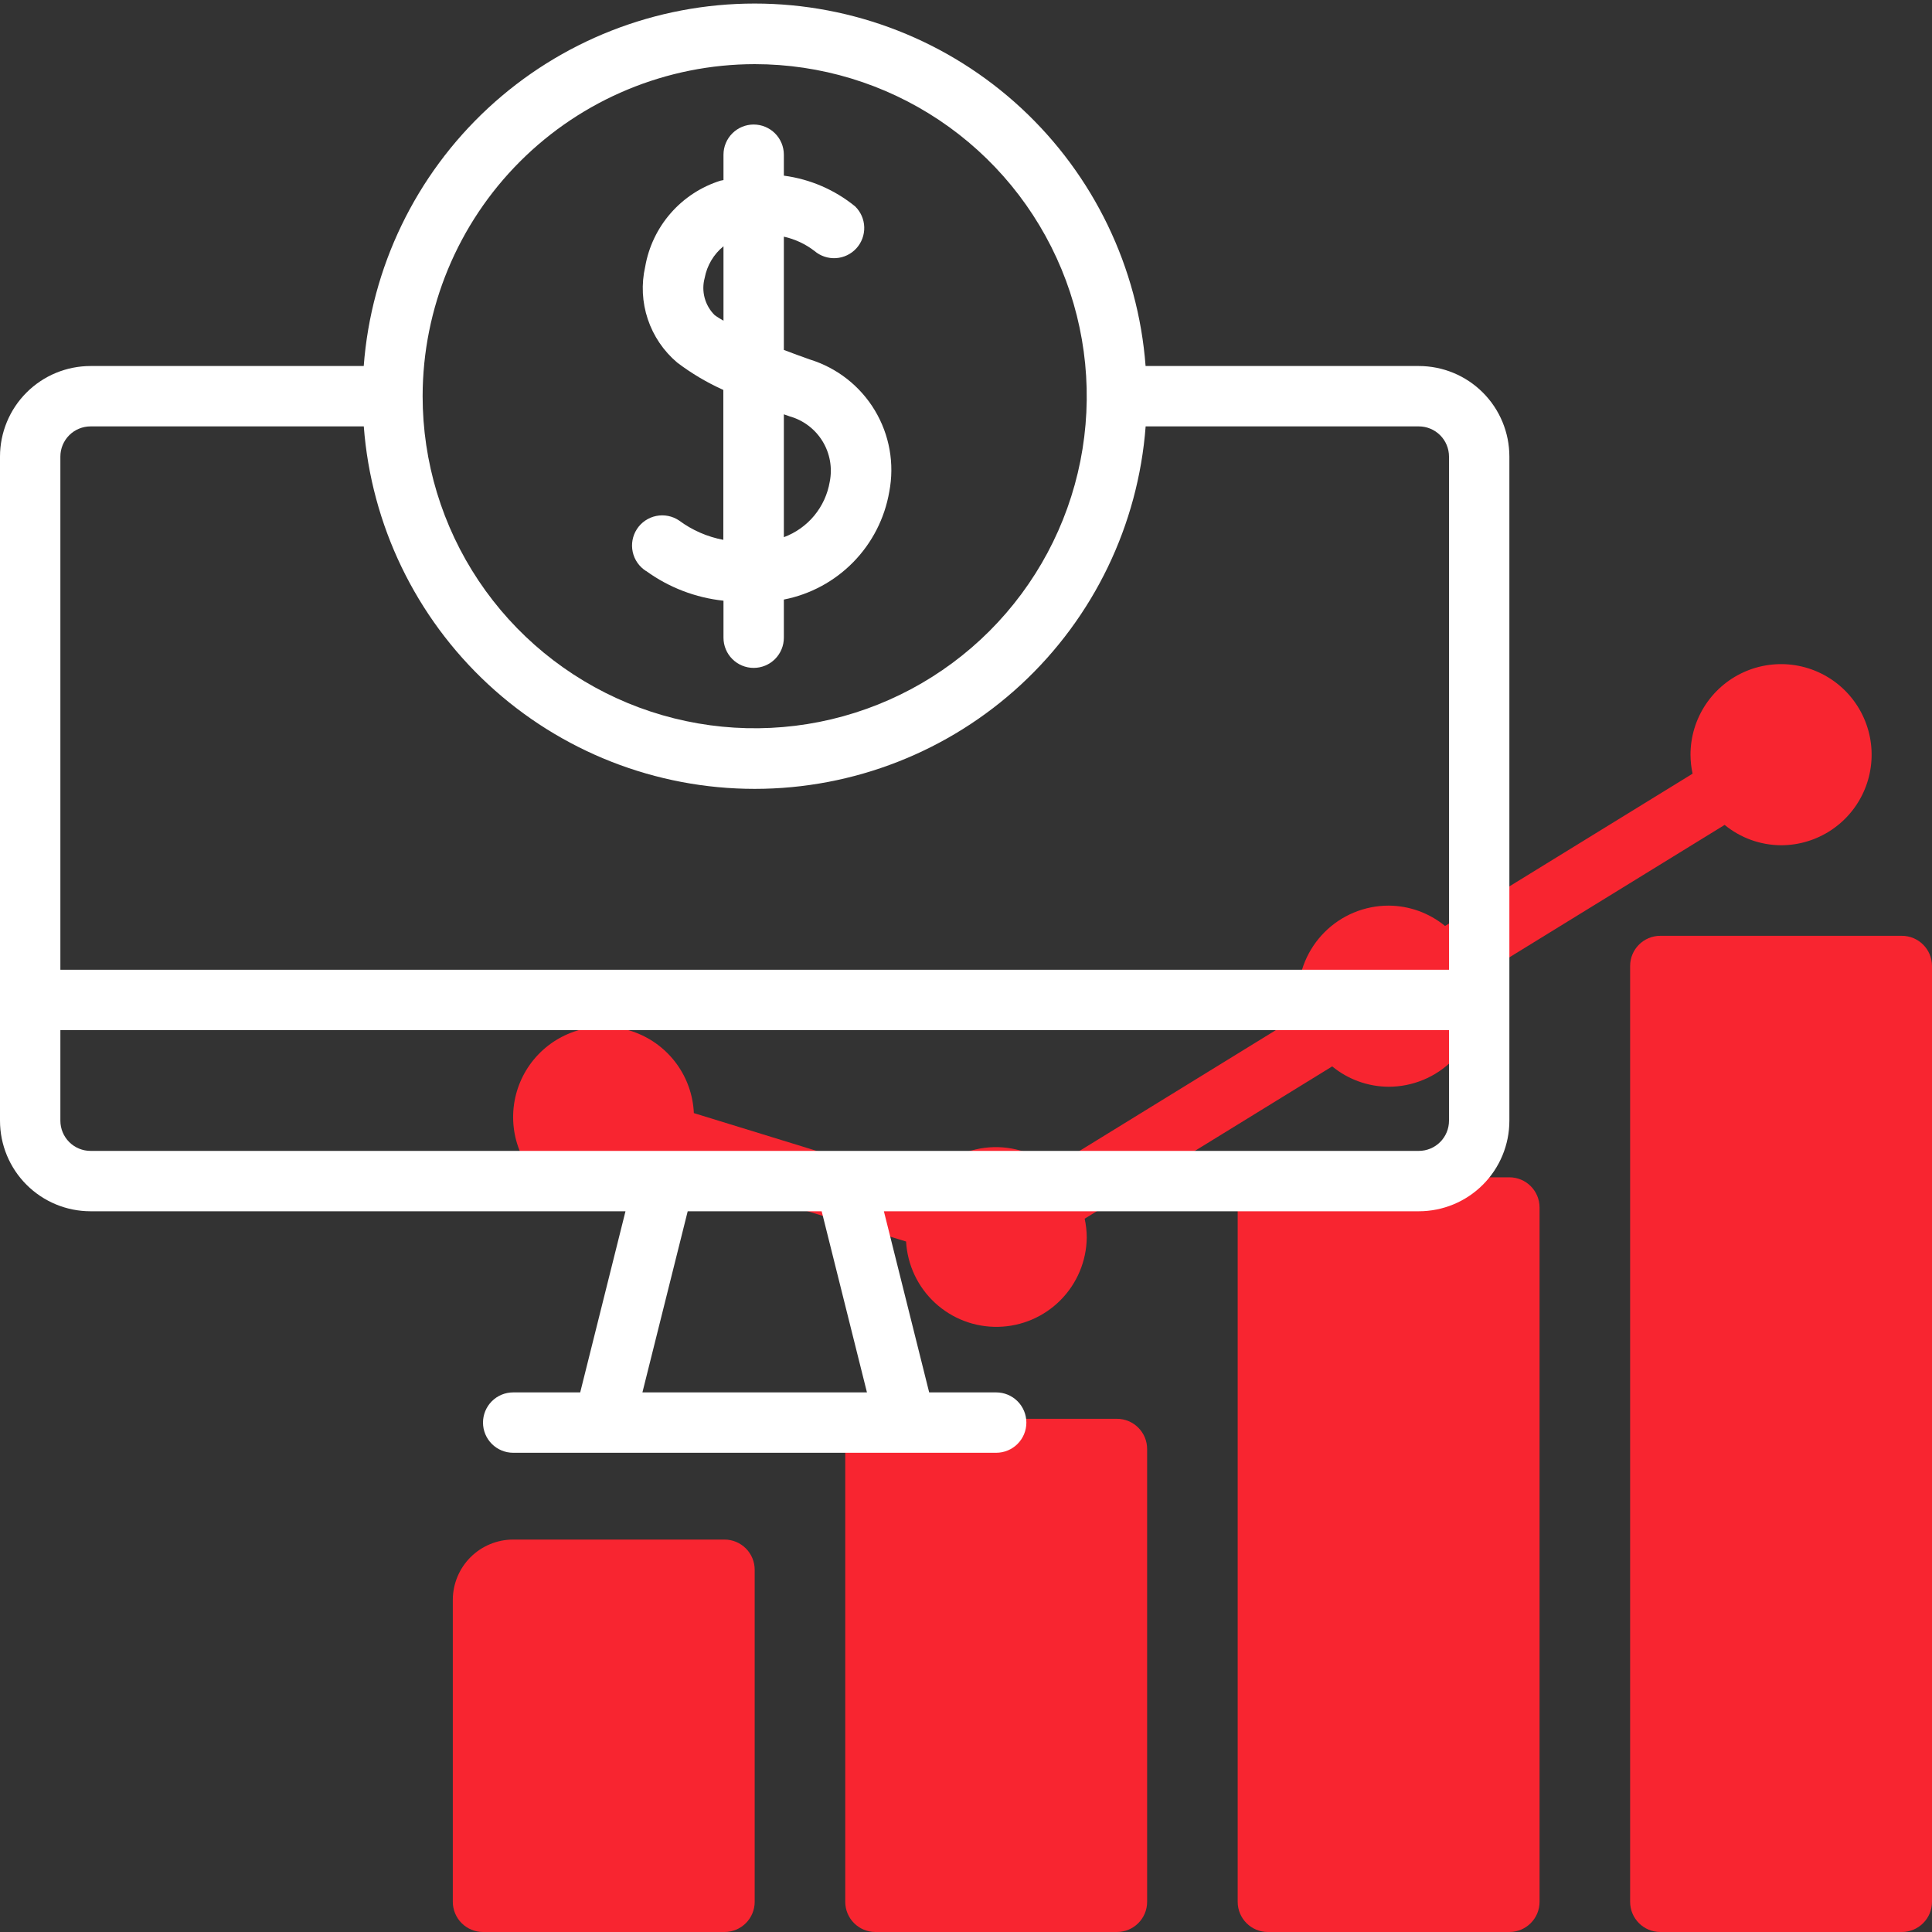 <svg width="368" height="368" viewBox="0 0 368 368" fill="none" xmlns="http://www.w3.org/2000/svg">
<rect x="0" y="0" width="368" height="368" fill="#333333" stroke="none"/>
<path d="M138 293.25H97.75C94.7 293.25 91.775 294.462 89.618 296.618C87.462 298.775 86.25 301.7 86.25 304.75V362.25C86.25 363.775 86.856 365.238 87.934 366.316C89.013 367.394 90.475 368 92 368H138C139.525 368 140.988 367.394 142.066 366.316C143.144 365.238 143.75 363.775 143.75 362.25V299C143.75 297.475 143.144 296.012 142.066 294.934C140.988 293.856 139.525 293.25 138 293.25Z" fill="#F82530"/>
<path d="M212.75 270.25H166.75C163.574 270.25 161 272.824 161 276V362.25C161 365.426 163.574 368 166.75 368H212.75C215.926 368 218.5 365.426 218.5 362.25V276C218.5 272.824 215.926 270.25 212.75 270.25Z" fill="#F82530"/>
<path d="M287.5 224.25H241.5C238.324 224.25 235.75 226.824 235.75 230V362.25C235.75 365.426 238.324 368 241.5 368H287.5C290.676 368 293.25 365.426 293.25 362.25V230C293.25 226.824 290.676 224.25 287.5 224.25Z" fill="#F82530"/>
<path d="M362.25 178.25H316.25C313.074 178.25 310.5 180.824 310.5 184V362.25C310.5 365.426 313.074 368 316.25 368H362.25C365.426 368 368 365.426 368 362.25V184C368 180.824 365.426 178.25 362.25 178.25Z" fill="#F82530"/>
<path d="M115 230C117.687 229.995 120.335 229.359 122.732 228.145C125.128 226.931 127.207 225.171 128.8 223.008L172.587 236.48C172.837 240.936 174.808 245.121 178.083 248.153C181.359 251.185 185.684 252.826 190.146 252.731C194.608 252.637 198.859 250.813 202.004 247.645C205.148 244.478 206.939 240.213 207 235.75C206.997 234.534 206.864 233.321 206.604 232.133L253.754 203.124C256.784 205.613 260.579 206.981 264.5 207C269.075 207 273.463 205.183 276.698 201.948C279.933 198.713 281.75 194.325 281.75 189.75C281.747 188.534 281.614 187.321 281.354 186.133L328.504 157.125C331.534 159.613 335.329 160.981 339.25 161C342.662 161 345.997 159.988 348.834 158.093C351.671 156.197 353.882 153.503 355.187 150.351C356.493 147.199 356.834 143.731 356.169 140.385C355.503 137.039 353.86 133.965 351.448 131.552C349.035 129.14 345.962 127.497 342.616 126.831C339.269 126.166 335.801 126.507 332.649 127.813C329.497 129.119 326.803 131.33 324.907 134.166C323.012 137.003 322 140.338 322 143.75C322.003 144.966 322.136 146.179 322.397 147.367L275.247 176.375C272.216 173.887 268.421 172.519 264.5 172.5C259.925 172.5 255.538 174.317 252.303 177.552C249.068 180.787 247.25 185.175 247.25 189.75C247.253 190.966 247.386 192.179 247.647 193.367L200.497 222.375C198.708 220.902 196.637 219.81 194.411 219.167C192.184 218.524 189.85 218.342 187.551 218.634C185.252 218.926 183.037 219.685 181.042 220.864C179.047 222.044 177.314 223.618 175.95 225.492L132.164 212.02C132.015 208.648 130.879 205.393 128.896 202.662C126.913 199.93 124.171 197.842 121.011 196.656C117.85 195.47 114.411 195.238 111.121 195.991C107.83 196.743 104.833 198.446 102.503 200.888C100.172 203.329 98.61 206.402 98.011 209.724C97.413 213.046 97.803 216.47 99.135 219.572C100.466 222.674 102.68 225.316 105.501 227.17C108.321 229.024 111.625 230.008 115 230V230Z" fill="#F82530"/>
<path d="M270.25 69.718H218.207C216.786 50.942 208.325 33.395 194.517 20.592C180.709 7.79 162.574 0.676 143.744 0.676C124.914 0.676 106.779 7.79 92.971 20.592C79.163 33.395 70.702 50.942 69.282 69.718H17.25C12.675 69.718 8.287 71.536 5.052 74.771C1.817 78.006 0 82.393 0 86.968V213.468C0 218.043 1.817 222.431 5.052 225.666C8.287 228.901 12.675 230.718 17.25 230.718H119.14L110.515 265.218H97.75C96.225 265.218 94.763 265.824 93.684 266.902C92.606 267.981 92 269.443 92 270.968C92 272.493 92.606 273.956 93.684 275.034C94.763 276.112 96.225 276.718 97.75 276.718H189.75C191.275 276.718 192.738 276.112 193.816 275.034C194.894 273.956 195.5 272.493 195.5 270.968C195.5 269.443 194.894 267.981 193.816 266.902C192.738 265.824 191.275 265.218 189.75 265.218H176.985L168.36 230.718H270.25C274.825 230.718 279.213 228.901 282.448 225.666C285.683 222.431 287.5 218.043 287.5 213.468V86.968C287.5 82.393 285.683 78.006 282.448 74.771C279.213 71.536 274.825 69.718 270.25 69.718ZM143.75 12.218C156.26 12.218 168.488 15.928 178.89 22.878C189.291 29.828 197.398 39.706 202.185 51.264C206.973 62.821 208.225 75.538 205.785 87.808C203.344 100.077 197.32 111.347 188.475 120.193C179.629 129.038 168.359 135.062 156.089 137.503C143.82 139.943 131.103 138.691 119.545 133.904C107.988 129.116 98.109 121.009 91.159 110.608C84.21 100.207 80.5 87.978 80.5 75.468C80.52 58.699 87.19 42.623 99.047 30.765C110.905 18.908 126.981 12.238 143.75 12.218V12.218ZM17.25 81.218H69.293C70.714 99.995 79.175 117.541 92.983 130.344C106.791 143.147 124.926 150.261 143.756 150.261C162.586 150.261 180.721 143.147 194.529 130.344C208.336 117.541 216.798 99.995 218.218 81.218H270.25C271.775 81.218 273.238 81.824 274.316 82.902C275.394 83.981 276 85.443 276 86.968V184.718H11.5V86.968C11.5 85.443 12.106 83.981 13.184 82.902C14.262 81.824 15.725 81.218 17.25 81.218V81.218ZM165.134 265.218H122.366L130.991 230.718H156.509L165.134 265.218ZM270.25 219.218H17.25C15.725 219.218 14.262 218.612 13.184 217.534C12.106 216.456 11.5 214.993 11.5 213.468V196.218H276V213.468C276 214.993 275.394 216.456 274.316 217.534C273.238 218.612 271.775 219.218 270.25 219.218Z" fill="white"/>
<path d="M123.092 108.773C127.419 111.908 132.492 113.855 137.806 114.419V121.469C137.806 122.994 138.412 124.456 139.49 125.535C140.569 126.613 142.031 127.219 143.556 127.219C145.081 127.219 146.544 126.613 147.622 125.535C148.7 124.456 149.306 122.994 149.306 121.469V114.201C154.34 113.217 158.956 110.726 162.541 107.059C166.127 103.392 168.514 98.722 169.385 93.668C170.41 88.338 169.43 82.817 166.634 78.166C163.837 73.515 159.422 70.06 154.234 68.465C152.618 67.89 150.956 67.287 149.306 66.654V45.08C151.424 45.547 153.413 46.476 155.131 47.8C156.266 48.77 157.734 49.261 159.224 49.169C160.714 49.077 162.11 48.408 163.117 47.304C164.123 46.201 164.66 44.75 164.616 43.257C164.571 41.764 163.947 40.348 162.876 39.307C158.982 36.137 154.284 34.113 149.306 33.459V29.469C149.306 27.944 148.7 26.481 147.622 25.403C146.544 24.325 145.081 23.719 143.556 23.719C142.031 23.719 140.569 24.325 139.49 25.403C138.412 26.481 137.806 27.944 137.806 29.469V34.304C137.616 34.356 137.45 34.356 137.231 34.414C133.565 35.567 130.288 37.707 127.758 40.6C125.229 43.492 123.545 47.026 122.891 50.813C122.139 54.12 122.31 57.571 123.385 60.788C124.46 64.005 126.397 66.866 128.986 69.058C131.71 71.122 134.659 72.872 137.777 74.273V102.827C134.727 102.254 131.847 100.996 129.354 99.147C128.722 98.721 128.011 98.424 127.264 98.275C126.516 98.125 125.747 98.126 124.999 98.277C124.252 98.427 123.542 98.725 122.911 99.153C122.28 99.581 121.74 100.129 121.323 100.768C120.906 101.406 120.62 102.12 120.482 102.87C120.344 103.62 120.356 104.389 120.518 105.134C120.68 105.879 120.988 106.584 121.425 107.209C121.862 107.834 122.419 108.365 123.063 108.773H123.092ZM136.11 60.007C135.2 59.101 134.547 57.971 134.216 56.731C133.884 55.49 133.887 54.185 134.224 52.946C134.666 50.573 135.935 48.433 137.806 46.908V61.094C137.243 60.737 136.593 60.386 136.11 60.007ZM150.404 79.304C153.013 80.035 155.249 81.725 156.666 84.034C158.083 86.343 158.576 89.102 158.046 91.758C157.646 94.132 156.628 96.358 155.094 98.213C153.559 100.067 151.563 101.484 149.306 102.321V78.919C149.68 79.04 150.019 79.172 150.404 79.304Z" fill="white"/>
</svg>
